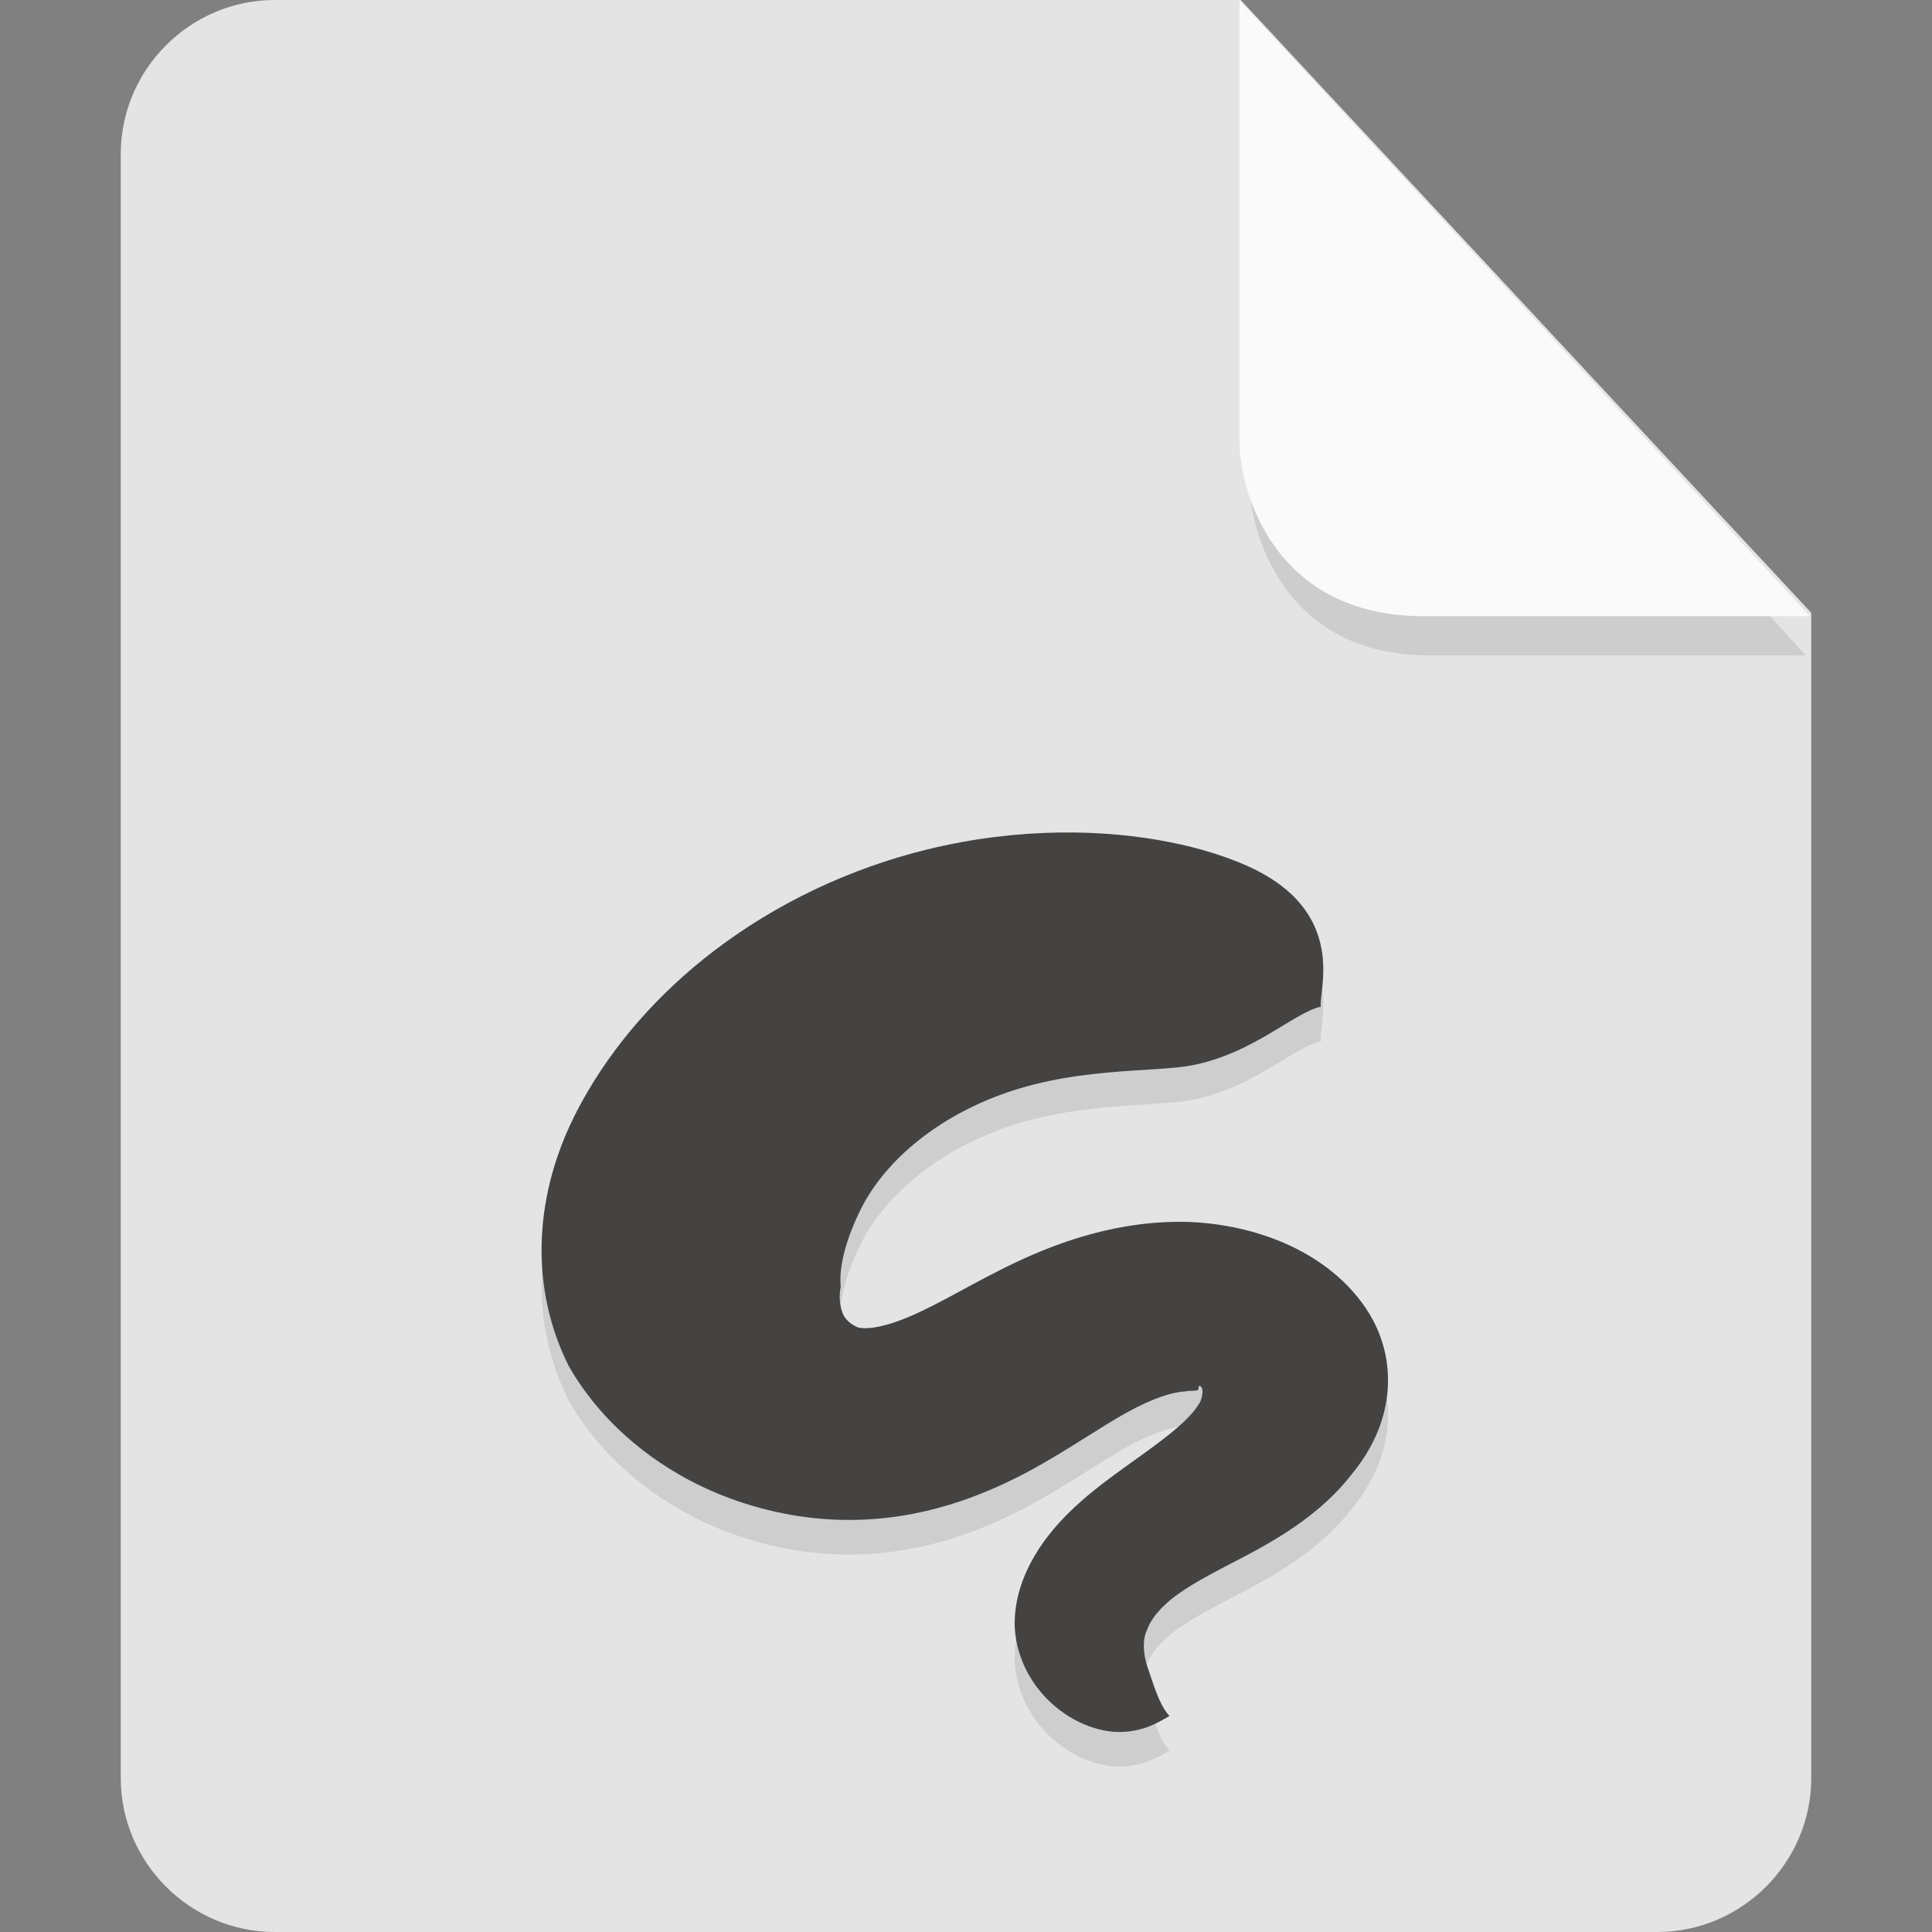 <?xml version="1.0" encoding="UTF-8" standalone="no"?>
<svg
   id="_图层_1"
   data-name="图层_1"
   version="1.1"
   viewBox="0 0 128 128"
   width="32"
   height="32"
   sodipodi:docname="application-rnote.svg"
   xml:space="preserve"
   inkscape:version="1.4 (e7c3feb100, 2024-10-09)"
   xmlns:inkscape="http://www.inkscape.org/namespaces/inkscape"
   xmlns:sodipodi="http://sodipodi.sourceforge.net/DTD/sodipodi-0.dtd"
   xmlns="http://www.w3.org/2000/svg"
   xmlns:svg="http://www.w3.org/2000/svg"><rect x="0" y="0" width="128" height="128" fill="#808080" stroke="none"/><sodipodi:namedview
     id="namedview3"
     pagecolor="#505050"
     bordercolor="#eeeeee"
     borderopacity="1"
     inkscape:showpageshadow="0"
     inkscape:pageopacity="0"
     inkscape:pagecheckerboard="0"
     inkscape:deskcolor="#505050"
     inkscape:zoom="10.6875"
     inkscape:cx="32"
     inkscape:cy="33.684211"
     inkscape:window-width="1920"
     inkscape:window-height="939"
     inkscape:window-x="0"
     inkscape:window-y="34"
     inkscape:window-maximized="1"
     inkscape:current-layer="_图层_1" /><!-- Generator: Adobe Illustrator 29.0.1, SVG Export Plug-In . SVG Version: 2.1.0 Build 192)  --><defs
     id="defs1"><style
       id="style1">
      .st0 {
        fill: #0071e9;
      }

      .st1 {
        fill: #fff;
      }

      .st2 {
        fill: #5aaaff;
        isolation: isolate;
        opacity: .5;
      }
    </style></defs><path
     class="st0"
     d="M18.2,0c-5.6,0-10.2,4.6-10.2,10.2v107.6c0,5.6,4.6,10.2,10.2,10.2h91.6c5.6,0,10.2-4.6,10.2-10.2V40.6L82.2,0H18.2Z"
     id="path1"
     style="fill:#e4e4e4;fill-opacity:1" /><path
     class="st2"
     d="m 82.761,2.62 v 29.2 c 0,3.2 2.146,11.6 11.898,11.6 h 24.966 z"
     id="path2"
     style="fill:#b6b6b6;fill-opacity:1;stroke-width:0.988" /><path
     class="st2"
     d="M 82.117,0.023 V 29.223 c 0,3.2 2.2,11.6 12.2,11.6 h 25.6 z"
     id="path2-3"
     style="opacity:1;isolation:isolate;fill:#fafafa;fill-opacity:1" /><g
     id="g14"
     transform="matrix(2.549,0,0,2.292,-17.65,-9.023)"><path
       style="opacity:0.1"
       d="m 41.256,34.034 c -0.081,-0.4 0.757,-2.746 -1.923,-4.072 -0.532,-0.263 -1.2,-0.503 -1.982,-0.677 -1.697,-0.379 -3.936,-0.446 -6.327,0.206 -2.003,0.546 -3.912,1.547 -5.539,2.929 -1.452,1.233 -2.628,2.727 -3.443,4.377 -0.071,0.144 -0.139,0.289 -0.204,0.436 -0.455,1.024 -0.766,2.182 -0.827,3.406 -0.058,1.177 0.114,2.482 0.688,3.768 0.561,1.107 1.501,2.267 2.863,3.144 0.821,0.53 1.829,0.966 2.962,1.182 0.44,0.084 0.92,0.137 1.428,0.138 0.937,0.008 1.823,-0.16 2.64,-0.435 0.739,-0.249 1.412,-0.581 2.014,-0.936 0.548,-0.324 1.046,-0.67 1.481,-0.974 0.431,-0.302 0.783,-0.549 1.138,-0.767 0.327,-0.201 0.626,-0.352 0.895,-0.454 0.258,-0.098 0.459,-0.138 0.608,-0.149 0.138,-0.025 0.253,-0.016 0.296,-0.025 0.044,-0.025 0.054,-0.004 0.053,-0.093 0.007,-0.081 0.064,-0.029 0.086,0.023 0.029,0.08 0.02,0.217 -0.04,0.39 -0.088,0.178 -0.225,0.367 -0.424,0.578 -0.217,0.231 -0.482,0.462 -0.773,0.702 -0.078,0.064 -0.158,0.129 -0.239,0.195 -0.247,0.2 -0.519,0.411 -0.799,0.641 -0.382,0.312 -0.784,0.663 -1.158,1.069 -0.399,0.432 -0.754,0.924 -1.011,1.464 -0.275,0.578 -0.437,1.208 -0.421,1.862 0.023,0.524 0.167,1 0.374,1.402 0.241,0.467 0.569,0.838 0.924,1.107 0.343,0.26 0.698,0.413 1.012,0.484 0.109,0.025 0.218,0.039 0.324,0.044 0.731,0.033 1.201,-0.349 1.39,-0.462 -0.185,-0.204 -0.333,-0.617 -0.46,-1.046 -0.017,-0.058 -0.034,-0.115 -0.051,-0.167 -0.05,-0.154 -0.095,-0.3 -0.121,-0.446 -0.026,-0.147 -0.042,-0.301 -0.034,-0.452 0.007,-0.132 0.031,-0.257 0.077,-0.365 0.041,-0.135 0.121,-0.301 0.257,-0.485 0.132,-0.178 0.313,-0.369 0.544,-0.552 0.232,-0.186 0.504,-0.368 0.842,-0.573 0.256,-0.155 0.505,-0.297 0.813,-0.475 0.096,-0.056 0.197,-0.115 0.3,-0.177 0.374,-0.225 0.839,-0.524 1.29,-0.892 0.416,-0.338 0.87,-0.774 1.258,-1.326 0.372,-0.494 0.722,-1.138 0.879,-1.907 0.146,-0.716 0.124,-1.558 -0.222,-2.392 -0.408,-0.967 -1.17,-1.737 -2.058,-2.24 -0.886,-0.503 -1.865,-0.735 -2.776,-0.783 -0.93,-0.035 -1.787,0.116 -2.529,0.336 -0.756,0.224 -1.434,0.531 -2.006,0.832 -0.565,0.297 -1.111,0.631 -1.524,0.879 -0.473,0.284 -0.833,0.493 -1.187,0.664 -0.356,0.171 -0.656,0.276 -0.9,0.325 -0.265,0.054 -0.42,0.036 -0.504,0.006 -0.04,-0.02 -0.083,-0.045 -0.126,-0.075 -0.117,-0.082 -0.218,-0.206 -0.26,-0.339 -0.084,-0.231 -0.092,-0.51 -0.048,-0.759 -0.023,-0.248 5.94e-4,-0.562 0.076,-0.917 0.081,-0.382 0.218,-0.799 0.411,-1.243 0.028,-0.063 0.057,-0.127 0.087,-0.19 0.349,-0.731 0.894,-1.415 1.582,-1.994 0.772,-0.65 1.642,-1.102 2.499,-1.387 1.037,-0.345 2.059,-0.449 2.965,-0.516 0.412,-0.03 0.79,-0.053 1.13,-0.09 1.787,-0.198 2.996,-1.587 3.731,-1.755 z"
       id="path3" /><path
       style="fill:#444342"
       d="m 41.256,33.034 c -0.081,-0.4 0.757,-2.746 -1.923,-4.072 -0.532,-0.263 -1.2,-0.503 -1.982,-0.677 -1.697,-0.379 -3.936,-0.446 -6.327,0.206 -2.003,0.546 -3.912,1.547 -5.539,2.929 -1.452,1.233 -2.628,2.727 -3.443,4.377 -0.071,0.144 -0.139,0.289 -0.204,0.436 -0.455,1.024 -0.766,2.182 -0.827,3.406 -0.058,1.177 0.114,2.482 0.688,3.768 0.561,1.107 1.501,2.267 2.863,3.144 0.821,0.53 1.829,0.966 2.962,1.182 0.44,0.084 0.92,0.137 1.428,0.138 0.937,0.008 1.823,-0.16 2.64,-0.435 0.739,-0.249 1.412,-0.581 2.014,-0.936 0.548,-0.324 1.046,-0.67 1.481,-0.974 0.431,-0.302 0.783,-0.549 1.138,-0.767 0.327,-0.201 0.626,-0.352 0.895,-0.454 0.258,-0.098 0.459,-0.138 0.608,-0.149 0.138,-0.025 0.253,-0.016 0.296,-0.025 0.044,-0.025 0.054,-0.004 0.053,-0.093 0.007,-0.081 0.064,-0.029 0.086,0.023 0.029,0.08 0.02,0.217 -0.04,0.39 -0.088,0.178 -0.225,0.367 -0.424,0.578 -0.217,0.231 -0.482,0.462 -0.773,0.702 -0.078,0.064 -0.158,0.129 -0.239,0.195 -0.247,0.2 -0.519,0.411 -0.799,0.641 -0.382,0.312 -0.784,0.663 -1.158,1.069 -0.399,0.432 -0.754,0.924 -1.011,1.464 -0.275,0.578 -0.437,1.208 -0.421,1.862 0.023,0.524 0.167,1 0.374,1.402 0.241,0.467 0.569,0.838 0.924,1.107 0.343,0.26 0.698,0.413 1.012,0.484 0.109,0.025 0.218,0.039 0.324,0.044 0.731,0.033 1.201,-0.349 1.39,-0.462 -0.185,-0.204 -0.333,-0.617 -0.46,-1.046 -0.017,-0.058 -0.034,-0.115 -0.051,-0.167 -0.05,-0.154 -0.095,-0.3 -0.121,-0.446 -0.026,-0.147 -0.042,-0.301 -0.034,-0.452 0.007,-0.132 0.031,-0.257 0.077,-0.365 0.041,-0.135 0.121,-0.301 0.257,-0.485 0.132,-0.178 0.313,-0.369 0.544,-0.552 0.232,-0.186 0.504,-0.368 0.842,-0.573 0.256,-0.155 0.505,-0.297 0.813,-0.475 0.096,-0.056 0.197,-0.115 0.3,-0.177 0.374,-0.225 0.839,-0.524 1.29,-0.892 0.416,-0.338 0.87,-0.774 1.258,-1.326 0.372,-0.494 0.722,-1.138 0.879,-1.907 0.146,-0.716 0.124,-1.558 -0.222,-2.392 -0.408,-0.967 -1.17,-1.737 -2.058,-2.24 -0.886,-0.503 -1.865,-0.735 -2.776,-0.783 -0.93,-0.035 -1.787,0.116 -2.529,0.336 -0.756,0.224 -1.434,0.531 -2.006,0.832 -0.565,0.297 -1.111,0.631 -1.524,0.879 -0.473,0.284 -0.833,0.493 -1.187,0.664 -0.356,0.171 -0.656,0.276 -0.9,0.325 -0.265,0.054 -0.42,0.036 -0.504,0.006 -0.04,-0.02 -0.083,-0.045 -0.126,-0.075 -0.117,-0.082 -0.218,-0.206 -0.26,-0.339 -0.084,-0.231 -0.092,-0.51 -0.048,-0.759 -0.023,-0.248 5.94e-4,-0.562 0.076,-0.917 0.081,-0.382 0.218,-0.799 0.411,-1.243 0.028,-0.063 0.057,-0.127 0.087,-0.19 0.349,-0.731 0.894,-1.415 1.582,-1.994 0.772,-0.65 1.642,-1.102 2.499,-1.387 1.037,-0.345 2.059,-0.449 2.965,-0.516 0.412,-0.03 0.79,-0.053 1.13,-0.09 1.787,-0.198 2.996,-1.587 3.731,-1.755 z"
       id="path4" /></g></svg>

